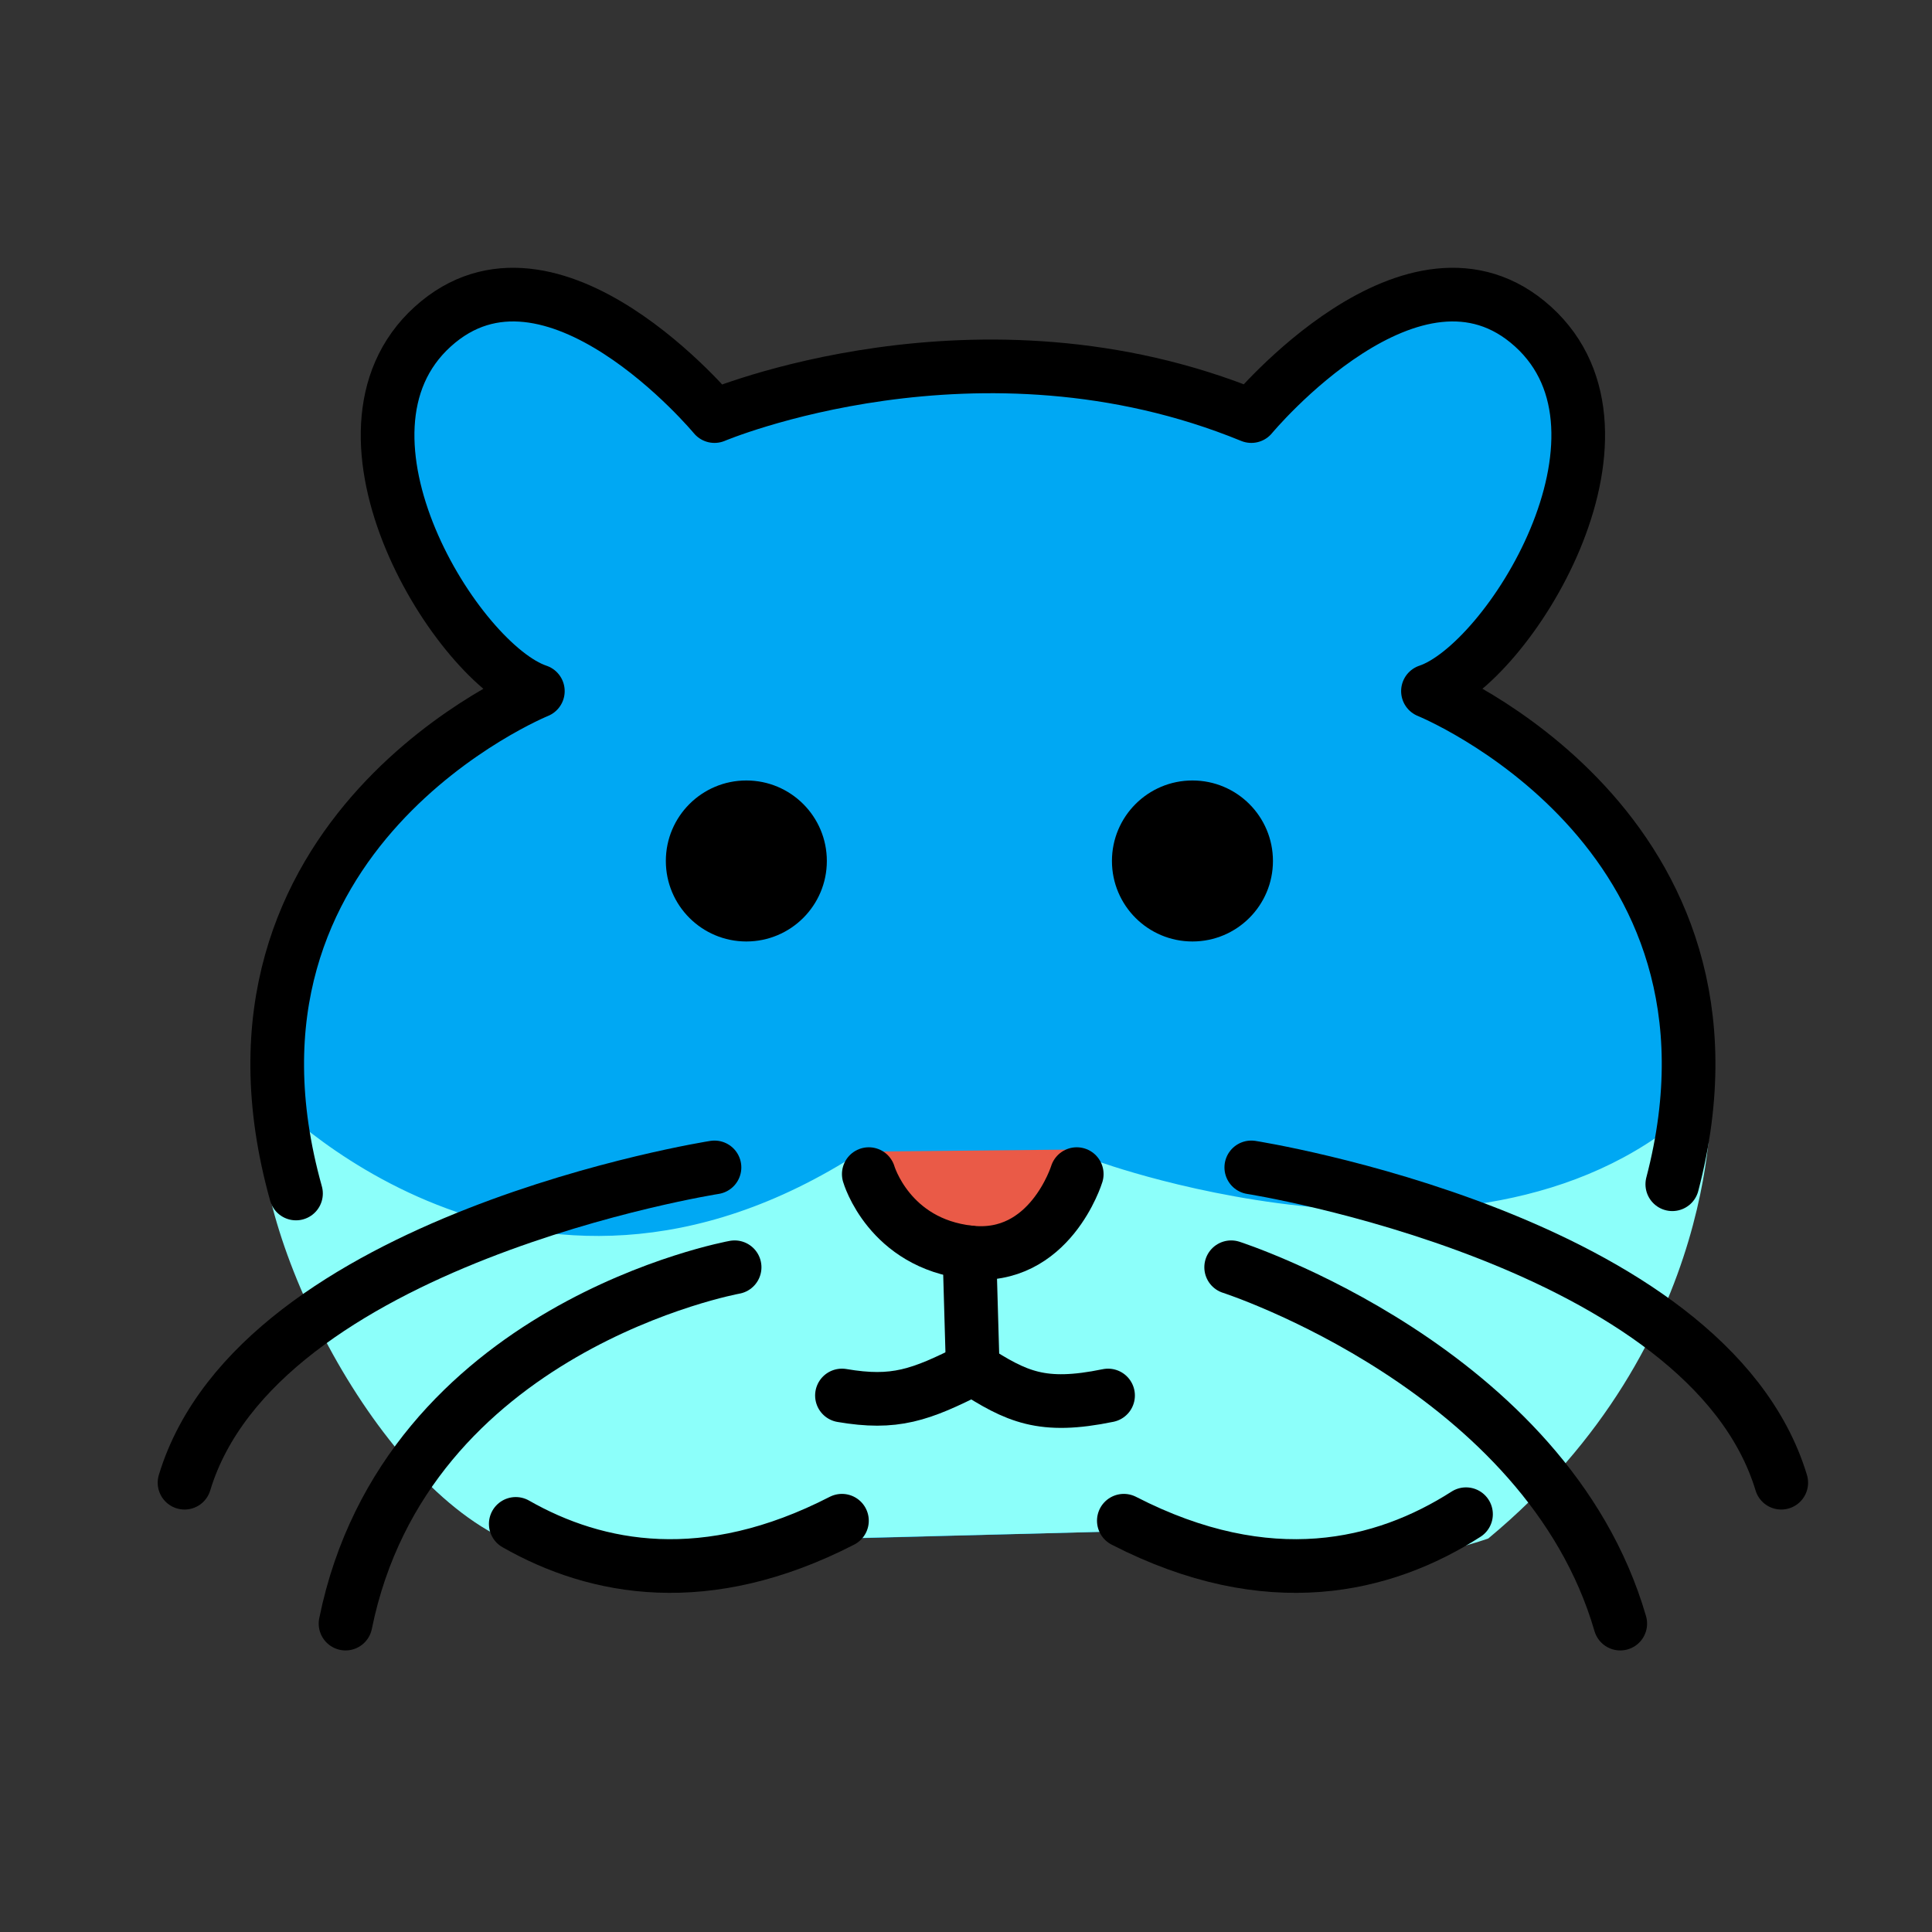 <svg id="emoji" viewBox="0 0 72 72" xmlns="http://www.w3.org/2000/svg">
  <rect x="0" y="0" width="72" height="72" fill="#333333" stroke="none"/>
  <g id="color">
    <path fill="#00A8F3" stroke="none" d="M19.588,25.335c0,0-12.5,3.25-8.75,19.75s16,13.5,16,13.5l4.75-1.25l9.5-0.25c0,0,9,2.75,14.25-0.25 s7.75-12.25,7.75-12.25v-7l-2.5-5.5l-4.25-4.25l-2.5-2c0,0,7.5-7,5-11.5s-4.25-5.75-11.5,0.25l-1.25,1c0,0-9.75-4.75-19.5-0.25 c0,0-5-8-11.75-3l-0.5,5C14.338,17.335,16.088,25.335,19.588,25.335z"/>
    <path fill="#8CFFFA" stroke="none" d="M9.921,40.752c0,0,9.583,10.333,22.167,2.167c0,0,1.167,4.417,3.833,3.75 c2.667-0.667,4.917-3.417,4.917-3.417s15.083,5.583,22.917-2.583c0,0,0.542,9.333-8.292,16.667 c0,0-8.125,2.917-14.375-0.25l-9.833,0.25c0,0-7.583,2.667-12.833-0.167C13.171,54.336,8.754,44.336,9.921,40.752z"/>
    <path fill="#EA5A47" stroke="none" d="M32.088,42.919l8.375-0.083c0,0-0.688,3.938-3.812,3.938S32.088,42.919,32.088,42.919z"/>
  </g>
  <g id="hair"/>
  <g id="skin"/>
  <g id="skin-shadow"/>
  <g id="line">
    <circle cx="27.814" cy="32.086" r="3" fill="#000000" stroke="none"/>
    <circle cx="44.439" cy="32.086" r="3" fill="#000000" stroke="none"/>
    <path fill="none" stroke="#000000" stroke-linecap="round" stroke-linejoin="round" stroke-miterlimit="10" stroke-width="2" d="M32.377,43.756c0,0,0.75,2.583,3.75,2.917c3,0.333,4-2.917,4-2.917"/>
    <path fill="none" stroke="#000000" stroke-linecap="round" stroke-linejoin="round" stroke-miterlimit="10" stroke-width="2" d="M36.127,46.673l0.125,4.333c1.629,1.046,2.572,1.509,5.042,1"/>
    <path fill="none" stroke="#000000" stroke-linecap="round" stroke-linejoin="round" stroke-miterlimit="10" stroke-width="2" d="M31.377,52.006c1.958,0.333,2.917,0,4.875-1"/>
    <path fill="none" stroke="#000000" stroke-linecap="round" stroke-linejoin="round" stroke-miterlimit="10" stroke-width="2" d="M41.882,56.673c5.397,2.775,9.685,1.722,12.752-0.243"/>
    <path fill="none" stroke="#000000" stroke-linecap="round" stroke-linejoin="round" stroke-miterlimit="10" stroke-width="2" d="M11.031,44.478c-3.786-13.524,9.013-18.722,9.013-18.722c-3-1-8.333-9.583-3.917-13.583s10.5,3.333,10.5,3.333 s9.844-4.167,20.006,0c0,0,6.083-7.333,10.5-3.333s-0.917,12.583-3.917,13.583c0,0,12.582,5.093,9.106,18.377"/>
    <path fill="none" stroke="#000000" stroke-linecap="round" stroke-linejoin="round" stroke-miterlimit="10" stroke-width="2" d="M19.221,56.791c3.018,1.722,7.1,2.481,12.156-0.118"/>
    <path fill="none" stroke="#000000" stroke-linecap="round" stroke-linejoin="round" stroke-miterlimit="10" stroke-width="2" d="M26.627,43.506c0,0-17,2.667-19.75,11.75"/>
    <path fill="none" stroke="#000000" stroke-linecap="round" stroke-linejoin="round" stroke-miterlimit="10" stroke-width="2" d="M27.377,47.227c0,0-12.252,2.217-14.5,13.28"/>
    <path fill="none" stroke="#000000" stroke-linecap="round" stroke-linejoin="round" stroke-miterlimit="10" stroke-width="2" d="M46.632,43.506c0,0,17,2.667,19.75,11.75"/>
    <path fill="none" stroke="#000000" stroke-linecap="round" stroke-linejoin="round" stroke-miterlimit="10" stroke-width="2" d="M45.882,47.227c0,0,11.743,3.78,14.5,13.28"/>
  </g>
</svg>

